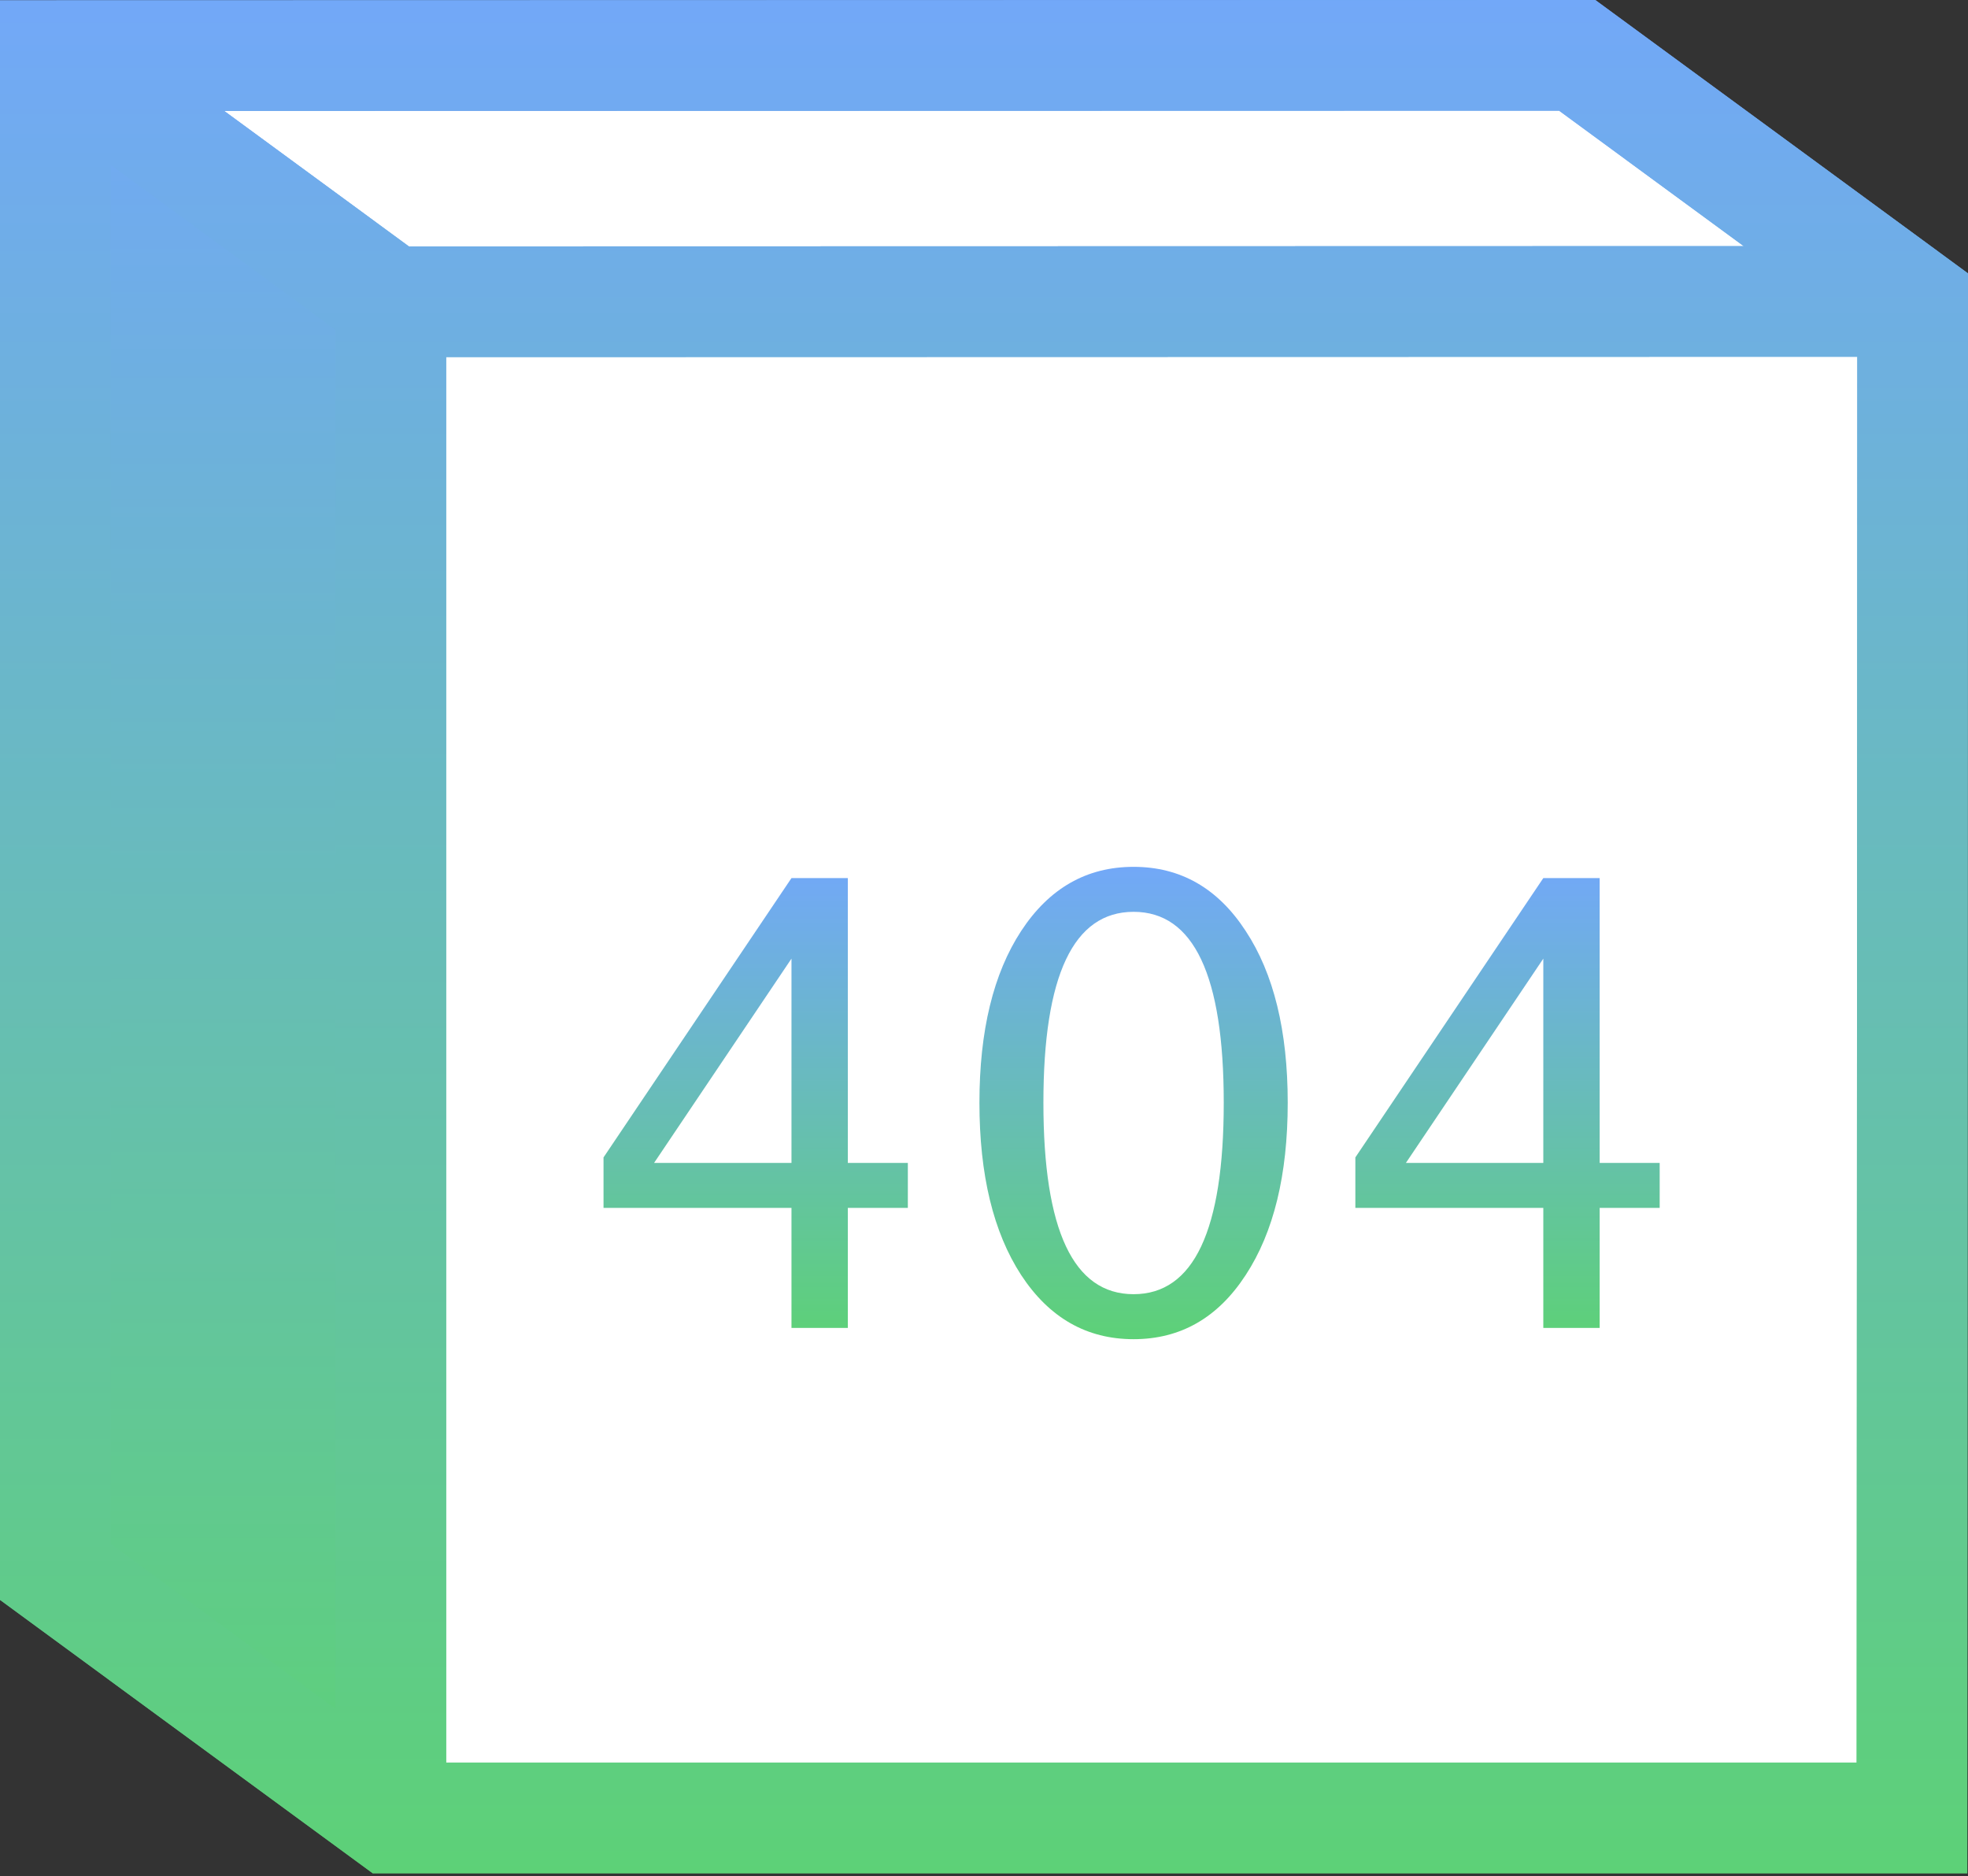 <svg width="300" height="286" viewBox="0 0 300 286" fill="none" xmlns="http://www.w3.org/2000/svg">
<rect x="0" y="0" width="300" height="286" fill="#333333" stroke="none"/>
<path d="M57.5 55.5L60.5 274.5L291.5 276.5L290 44.5L242 9.5L13 13.5L57.5 55.5Z" fill="white"/>
<path d="M120.652 202.418V184.117H92V176.426L120.652 133.847H129.243V177.26H138.391V184.117H129.243V202.418H120.652ZM99.709 177.26H120.652V146.125L99.709 177.26Z" fill="url(#paint0_linear)"/>
<path d="M172.802 204.133C165.65 204.133 159.939 200.874 155.666 194.357C151.425 187.839 149.304 179.082 149.304 168.086C149.304 157.121 151.425 148.395 155.666 141.909C159.939 135.391 165.65 132.133 172.802 132.133C179.953 132.133 185.65 135.391 189.891 141.909C194.163 148.395 196.299 157.121 196.299 168.086C196.299 179.082 194.163 187.839 189.891 194.357C185.65 200.874 179.953 204.133 172.802 204.133ZM172.802 197.275C181.966 197.275 186.547 187.546 186.547 168.086C186.547 148.689 181.966 138.99 172.802 138.99C163.638 138.99 159.056 148.689 159.056 168.086C159.056 187.546 163.638 197.275 172.802 197.275Z" fill="url(#paint1_linear)"/>
<path d="M235.261 202.418V184.117H206.609V176.426L235.261 133.847H243.852V177.26H253V184.117H243.852V202.418H235.261ZM214.317 177.26H235.261V146.125L214.317 177.26Z" fill="url(#paint2_linear)"/>
<path fill-rule="evenodd" clip-rule="evenodd" d="M243.184 0L300 41.673L299.888 285.541H56.814L0 243.87V0.054L243.184 0ZM16.867 25.131L51.141 50.27V260.462L16.867 235.323V25.131ZM68.009 268.674H283.029L283.127 54.381L68.009 54.428V268.674ZM62.336 37.562L265.814 37.517L237.663 16.869L34.184 16.913L62.336 37.562Z" fill="url(#paint3_linear)"/>
<path d="M59.575 45.996L8.434 8.486V239.596L59.575 277.107V161.552V45.996Z" fill="url(#paint4_linear)"/>
<path fill-rule="evenodd" clip-rule="evenodd" d="M243.184 0L300 41.673L299.888 285.541H56.814L0 243.87V0.054L243.184 0ZM68.009 268.674H283.029L283.127 54.381L68.009 54.428V268.674ZM51.141 50.27L16.867 25.131V235.323L51.141 260.462V50.27ZM34.184 16.913L62.336 37.562L265.814 37.517L237.663 16.869L34.184 16.913Z" fill="url(#paint5_linear)"/>
<defs>
<linearGradient id="paint0_linear" x1="172.5" y1="132.133" x2="172.5" y2="204.133" gradientUnits="userSpaceOnUse">
<stop stop-color="#72A8F8"/>
<stop offset="1" stop-color="#5DD177"/>
</linearGradient>
<linearGradient id="paint1_linear" x1="172.5" y1="132.133" x2="172.5" y2="204.133" gradientUnits="userSpaceOnUse">
<stop stop-color="#72A8F8"/>
<stop offset="1" stop-color="#5DD177"/>
</linearGradient>
<linearGradient id="paint2_linear" x1="172.5" y1="132.133" x2="172.5" y2="204.133" gradientUnits="userSpaceOnUse">
<stop stop-color="#72A8F8"/>
<stop offset="1" stop-color="#5DD177"/>
</linearGradient>
<linearGradient id="paint3_linear" x1="150" y1="0" x2="150" y2="285.541" gradientUnits="userSpaceOnUse">
<stop stop-color="#72A8F8"/>
<stop offset="1" stop-color="#5DD177"/>
</linearGradient>
<linearGradient id="paint4_linear" x1="149.999" y1="8.434" x2="149.999" y2="277.107" gradientUnits="userSpaceOnUse">
<stop stop-color="#72A8F8"/>
<stop offset="1" stop-color="#5DD177"/>
</linearGradient>
<linearGradient id="paint5_linear" x1="150" y1="0" x2="150" y2="285.541" gradientUnits="userSpaceOnUse">
<stop stop-color="#72A8F8"/>
<stop offset="1" stop-color="#5DD177"/>
</linearGradient>
</defs>
</svg>
